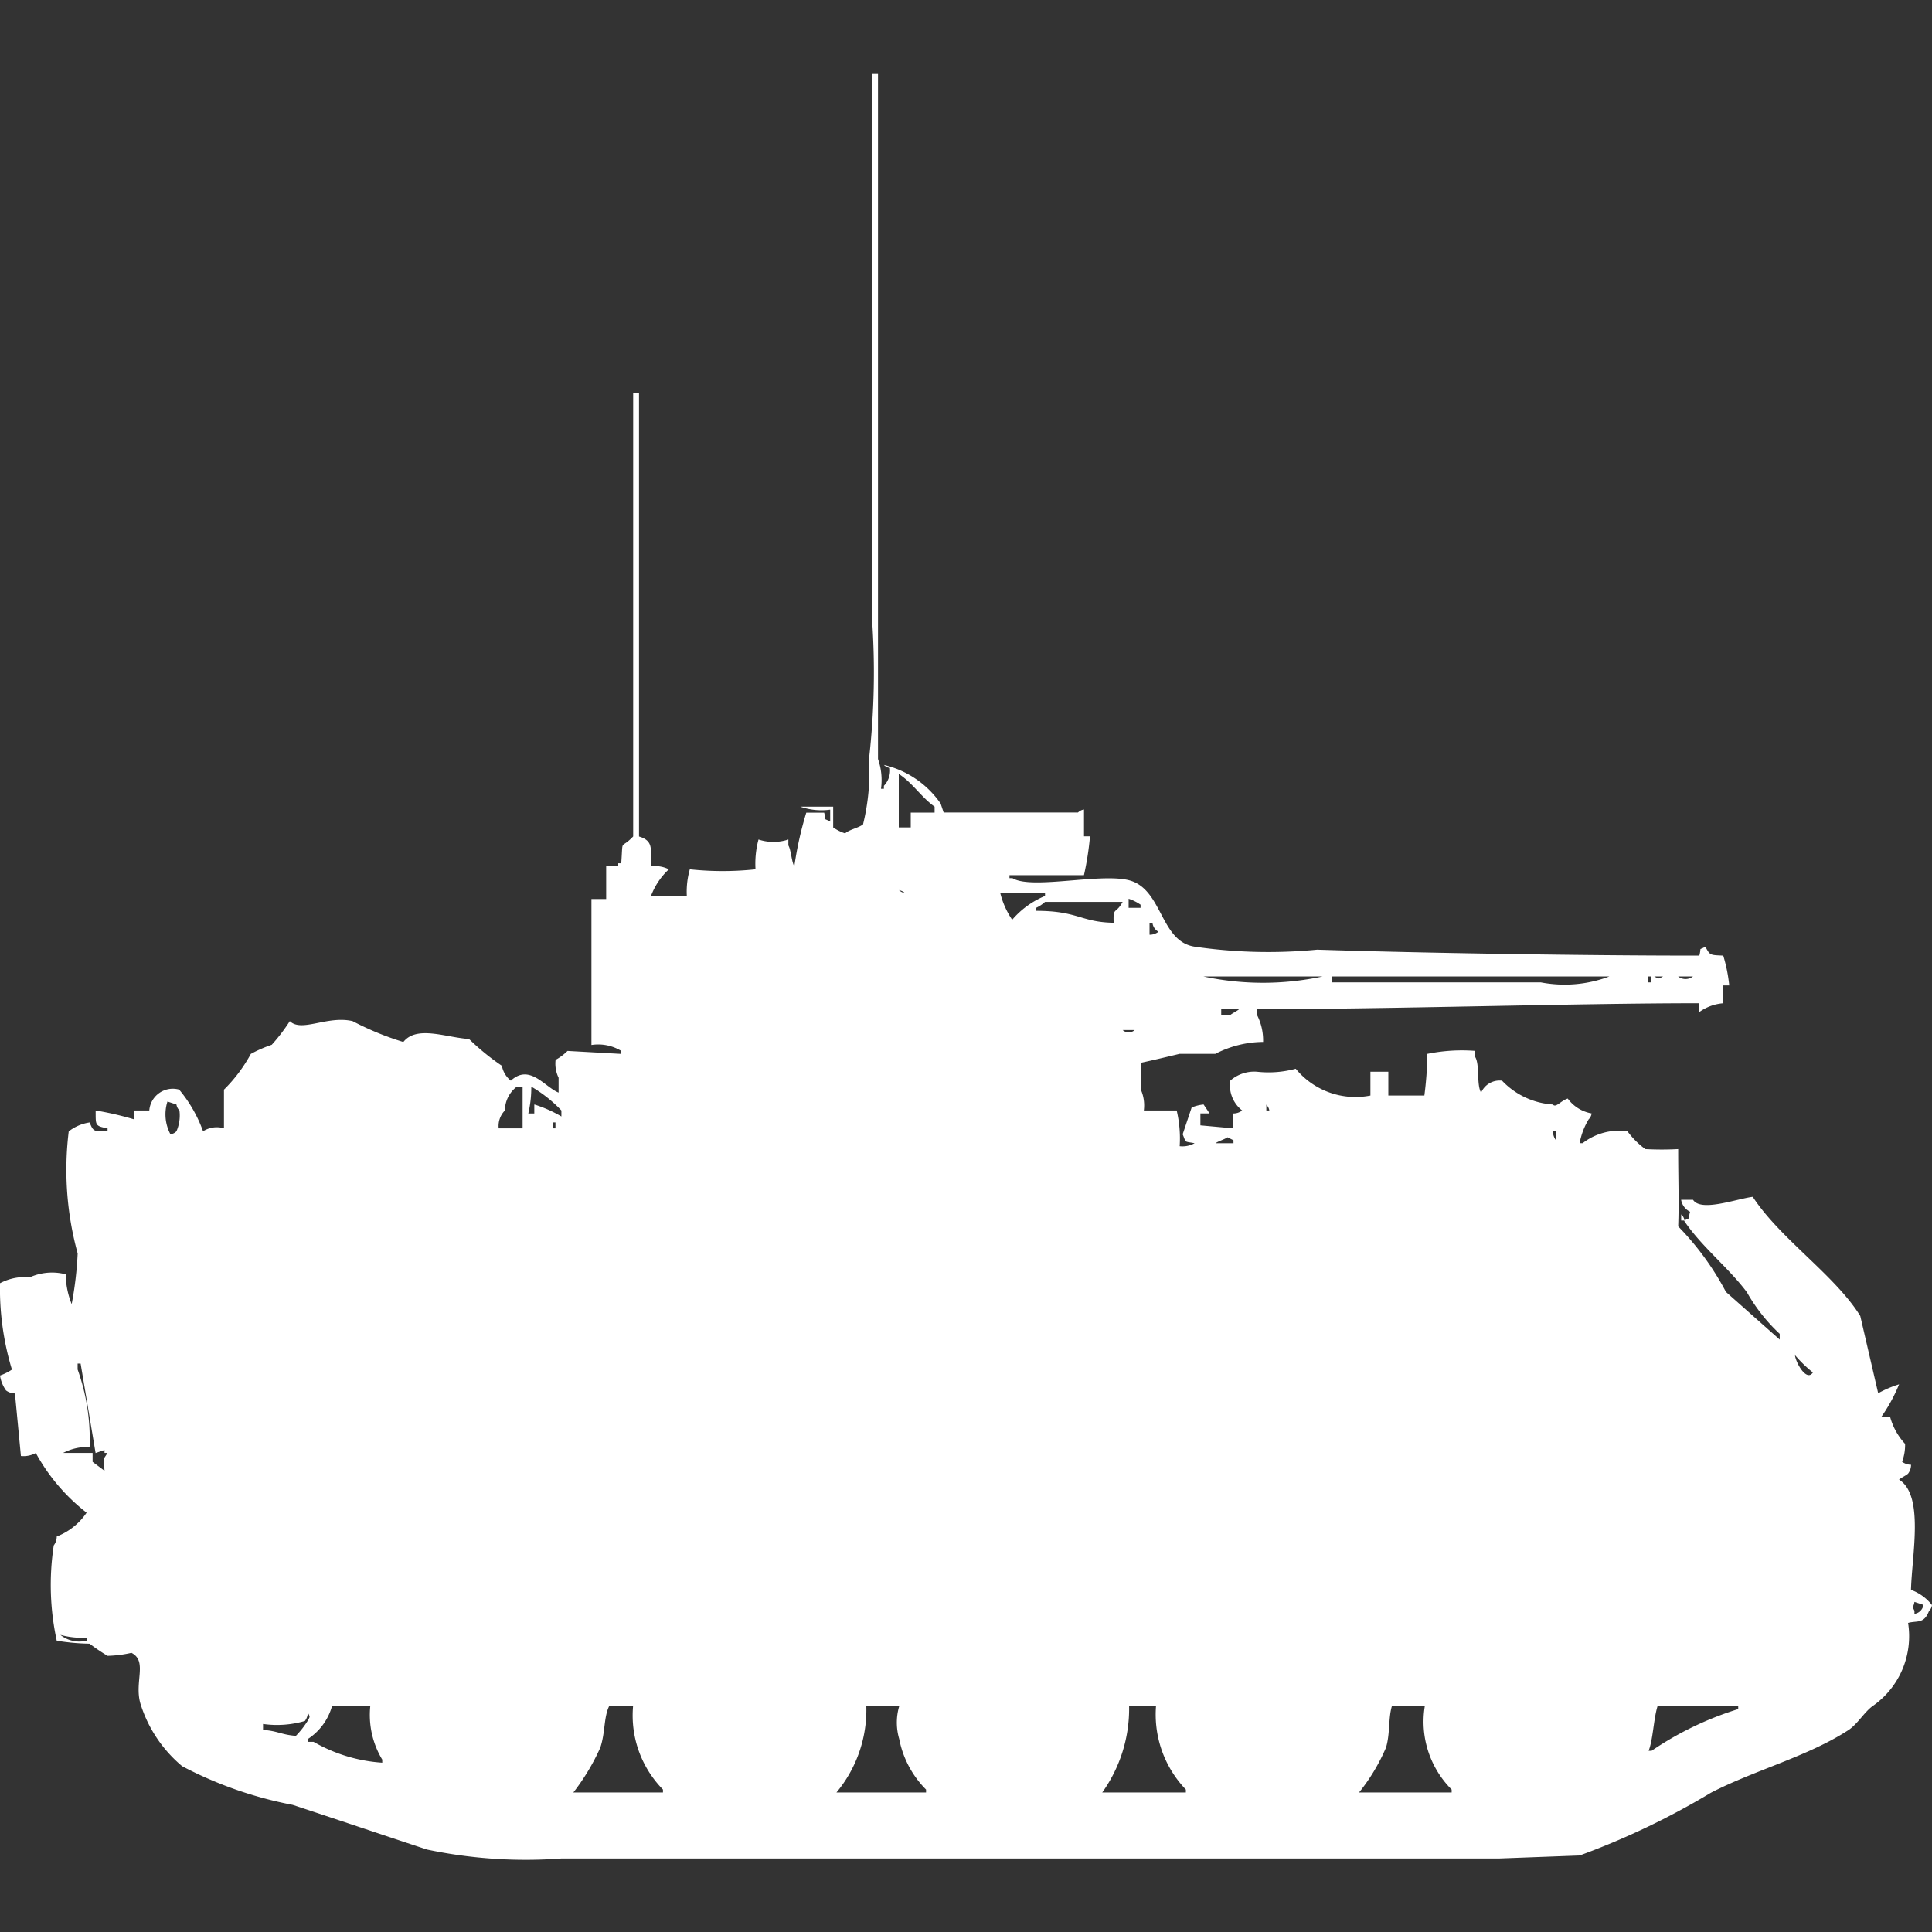 <svg xmlns="http://www.w3.org/2000/svg" width="40" height="40" viewBox="0 0 40 40">
  <rect x="0" y="0" width="40" height="40" fill="#333333" stroke="none"/>
  <defs>
    <style>
      .cls-1 {
        fill: #fff;
        fill-rule: evenodd;
      }
    </style>
  </defs>
  <path id="Color_Fill_1" data-name="Color Fill 1" class="cls-1" d="M22.442,17.588H20.9V17.65h0.062c0.406,0.252,1.917-.136,2.473.062,0.637,0.227.6,1.252,1.3,1.357a10.532,10.532,0,0,0,2.535.062c2.182,0.07,5.569.124,7.913,0.123,0.051-.2-0.03-0.094.124-0.185,0.1,0.179.089,0.173,0.371,0.185a3.193,3.193,0,0,1,.124.617H35.672v0.37a0.971,0.971,0,0,0-.495.185V20.24c-2.578,0-6.309.121-9.15,0.123v0.123a1.157,1.157,0,0,1,.124.555,2.183,2.183,0,0,0-.989.247H24.42c-0.216.052-.556,0.133-0.8,0.185v0.555a0.814,0.814,0,0,1,.062.432h0.68a2.527,2.527,0,0,1,.062.74,0.518,0.518,0,0,0,.309-0.062c-0.227-.043-0.169,0-0.247-0.185l0.186-.555a0.876,0.876,0,0,1,.247-0.062l0.124,0.185H24.853v0.247l0.68,0.062V22.522a0.3,0.3,0,0,0,.185-0.062,0.661,0.661,0,0,1-.247-0.617,0.752,0.752,0,0,1,.556-0.185,2.151,2.151,0,0,0,.8-0.062,1.6,1.6,0,0,0,1.546.555V21.658h0.371v0.493H29.49a7.251,7.251,0,0,0,.062-0.863,3.571,3.571,0,0,1,.989-0.062V21.35c0.1,0.159.025,0.583,0.124,0.74a0.418,0.418,0,0,1,.433-0.247,1.59,1.59,0,0,0,1.051.493c0.065,0.076.155-.072,0.309-0.123a0.781,0.781,0,0,0,.495.308,0.211,0.211,0,0,1-.062.123,1.455,1.455,0,0,0-.186.493h0.062a1.237,1.237,0,0,1,.927-0.247,1.712,1.712,0,0,0,.371.37,6.3,6.3,0,0,0,.68,0c0,0.685.019,1.076,0,1.6a5.834,5.834,0,0,1,.989,1.357l1.113,0.987V27.085a3.58,3.58,0,0,1-.68-0.863c-0.383-.511-0.942-0.946-1.3-1.48,0.157-.09.07,0.013,0.124-0.185a0.337,0.337,0,0,1-.185-0.247h0.247c0.164,0.257.9-.021,1.236-0.062,0.568,0.87,1.7,1.62,2.226,2.467l0.371,1.6a2.231,2.231,0,0,1,.433-0.185,3.4,3.4,0,0,1-.371.678h0.186a1.344,1.344,0,0,0,.309.555,0.988,0.988,0,0,1-.062.37,0.316,0.316,0,0,0,.185.062,0.3,0.3,0,0,1-.062.185c-0.048.042-.138,0.081-0.186,0.123,0.523,0.325.266,1.555,0.247,2.282A0.978,0.978,0,0,1,40,32.7a0.211,0.211,0,0,1-.062.123c-0.106.276-.25,0.194-0.433,0.247a1.762,1.762,0,0,1-.742,1.727c-0.171.129-.312,0.374-0.495,0.493-0.834.543-1.947,0.831-2.844,1.295a15.781,15.781,0,0,1-2.72,1.3l-1.669.062H11.623a9.921,9.921,0,0,1-2.782-.185c-0.887-.292-1.891-0.632-2.782-0.925a8.206,8.206,0,0,1-2.287-.8,2.751,2.751,0,0,1-.866-1.3c-0.128-.451.154-0.876-0.185-1.048a2.436,2.436,0,0,1-.495.062A4.237,4.237,0,0,1,1.855,33.5a4.662,4.662,0,0,1-.68-0.062,5.431,5.431,0,0,1-.062-1.973,0.314,0.314,0,0,0,.062-0.185,1.32,1.32,0,0,0,.618-0.493A3.969,3.969,0,0,1,.742,29.552a0.536,0.536,0,0,1-.309.062L0.309,28.318a0.3,0.3,0,0,1-.185-0.062A0.722,0.722,0,0,1,0,27.948a1.094,1.094,0,0,0,.247-0.123A5.794,5.794,0,0,1,0,26.037a1.1,1.1,0,0,1,.618-0.123,1.121,1.121,0,0,1,.742-0.062,1.714,1.714,0,0,0,.124.617,7.433,7.433,0,0,0,.124-1.048,6.53,6.53,0,0,1-.185-2.528,0.917,0.917,0,0,1,.433-0.185c0.081,0.207.1,0.179,0.371,0.185V22.83c-0.27-.049-0.243-0.068-0.247-0.37a6.43,6.43,0,0,1,.8.185V22.46H3.091a0.488,0.488,0,0,1,.618-0.432,2.831,2.831,0,0,1,.495.863,0.526,0.526,0,0,1,.433-0.062v-0.8a3.164,3.164,0,0,0,.556-0.74A2.7,2.7,0,0,1,5.626,21.1,3.688,3.688,0,0,0,6,20.61c0.245,0.24.774-.121,1.3,0a5.987,5.987,0,0,0,1.051.432c0.277-.351.889-0.091,1.36-0.062a4.947,4.947,0,0,0,.68.555,0.512,0.512,0,0,0,.185.308c0.39-.359.7,0.132,0.989,0.247V21.782a0.667,0.667,0,0,1-.062-0.37,1.118,1.118,0,0,0,.247-0.185l1.113,0.062V21.227a0.92,0.92,0,0,0-.618-0.123c0-1.083,0-2.082,0-3.022H12.55V17.4H12.8V17.342h0.062c0.04-.544-0.029-0.267.247-0.555V7.6H13.23v9.188c0.344,0.1.219,0.326,0.247,0.617a0.653,0.653,0,0,1,.371.062,1.446,1.446,0,0,0-.371.555H14.22a1.685,1.685,0,0,1,.062-0.555,6.41,6.41,0,0,0,1.36,0,1.927,1.927,0,0,1,.062-0.617,0.98,0.98,0,0,0,.618,0v0.123c0.055,0.087.067,0.346,0.124,0.432a7.261,7.261,0,0,1,.247-1.11h0.371c0.051,0.2-.03.094,0.124,0.185V16.232a1.3,1.3,0,0,1-.618-0.062h0.68V16.6a0.932,0.932,0,0,0,.247.123c0.095-.083.266-0.108,0.371-0.185a4.545,4.545,0,0,0,.124-1.357,15.874,15.874,0,0,0,.062-2.9V1h0.124V15.183a1.314,1.314,0,0,1,.062.617H18.3V15.738a0.455,0.455,0,0,0,.124-0.37,0.213,0.213,0,0,1-.124-0.062,1.972,1.972,0,0,1,1.175.8l0.062,0.185h2.782a0.222,0.222,0,0,1,.124-0.062v0.555h0.124A6.1,6.1,0,0,1,22.442,17.588ZM18.609,16.6h0.247V16.293h0.494V16.17c-0.272-.191-0.452-0.489-0.742-0.678V16.6Zm0,1.295a0.222,0.222,0,0,0,.124.062A0.222,0.222,0,0,0,18.609,17.9Zm2.1,0.062a1.71,1.71,0,0,0,.247.555,1.8,1.8,0,0,1,.68-0.493V17.958H20.711Zm2.658,0.308h0.247V18.2a0.932,0.932,0,0,0-.247-0.123v0.185Zm-1.731-.123a0.717,0.717,0,0,1-.185.123v0.062c0.872,0,.923.235,1.607,0.247-0.017-.34.041-0.167,0.185-0.432H21.638ZM23.8,18.822a0.3,0.3,0,0,0,.185-0.062,0.238,0.238,0,0,1-.124-0.185H23.8v0.247Zm1.113,0.863a5.874,5.874,0,0,0,2.473,0H24.915Zm2.658,0v0.123H31.9a2.621,2.621,0,0,0,1.422-.123h-5.75Zm6.553,0v0.123h0.062V19.685H34.127Zm0.124,0c0.106,0.054.079,0.055,0.185,0H34.25Zm0.495,0a0.249,0.249,0,0,0,.309,0H34.745Zm-9.459.678v0.123h0.185c0.048-.042.138-0.081,0.186-0.123H25.286Zm-2.04.432a0.181,0.181,0,0,0,.247,0H23.246ZM10.325,22.83h0.495V21.967H10.7a0.627,0.627,0,0,0-.247.493A0.455,0.455,0,0,0,10.325,22.83Zm0.742-.493a2.693,2.693,0,0,1,.556.247V22.46A2.784,2.784,0,0,0,11,21.967a2.385,2.385,0,0,1-.062.555h0.124V22.337Zm-7.6-.062a0.876,0.876,0,0,0,.062.678,0.212,0.212,0,0,0,.124-0.062,0.815,0.815,0,0,0,.062-0.432,0.222,0.222,0,0,1-.062-0.123Zm22.751,0.062V22.46h0.062A0.211,0.211,0,0,0,26.213,22.337Zm-14.776.37V22.83H11.5V22.707H11.437Zm20.711,0.185a0.3,0.3,0,0,0,.062.185V22.892H32.148Zm-6.739.123c-0.053.04-.194,0.082-0.247,0.123h0.371V23.077Zm9.4,1.6a0.223,0.223,0,0,1,.062.123H34.807V24.618Zm2.349,2.9c0,0.135.235,0.578,0.371,0.37A2.742,2.742,0,0,1,37.156,27.517Zm-35.3,1.912a1.114,1.114,0,0,0-.556.123H1.917v0.185l0.247,0.185c-0.018-.284-0.054-0.186.062-0.37H2.164V29.49l-0.185.062L1.669,27.7H1.607v0.123A4.28,4.28,0,0,1,1.855,29.428Zm37.774,3.207c-0.025.14-.057,0.067,0,0.185v0.062a0.212,0.212,0,0,0,.124-0.062,0.223,0.223,0,0,0,.062-0.123Zm-38.393.678a0.625,0.625,0,0,0,.556.123V33.375A1.7,1.7,0,0,1,1.236,33.313Zm6.43,1.48h-0.8a1.2,1.2,0,0,1-.495.678v0.062H6.492a3.285,3.285,0,0,0,1.422.432V35.9A1.792,1.792,0,0,1,7.666,34.793Zm5.44,0H12.612c-0.115.235-.078,0.551-0.185,0.863a4.535,4.535,0,0,1-.556.925h1.855V36.52A2.188,2.188,0,0,1,13.107,34.793Zm4.822,0a2.671,2.671,0,0,1-.618,1.788h1.855V36.52a2.027,2.027,0,0,1-.556-1.048,1.2,1.2,0,0,1,0-.678h-0.68Zm5.441,0a2.985,2.985,0,0,1-.556,1.788h1.731V36.52a2.244,2.244,0,0,1-.618-1.727H23.369Zm5.441,0c-0.076.246-.036,0.586-0.124,0.863a3.953,3.953,0,0,1-.556.925h1.917V36.52a1.986,1.986,0,0,1-.556-1.727H28.81Zm5.5,0c-0.083.266-.094,0.7-0.185,0.925h0.062a6.7,6.7,0,0,1,1.793-.863V34.793H34.312Zm-27.944.123a0.3,0.3,0,0,1-.062.185,2.057,2.057,0,0,1-.866.062v0.123c0.3,0.02.381,0.1,0.68,0.123A1.815,1.815,0,0,0,6.368,35.1C6.422,35,6.423,35.023,6.368,34.917Z" transform="translate(0 0.531)"/>
</svg>
